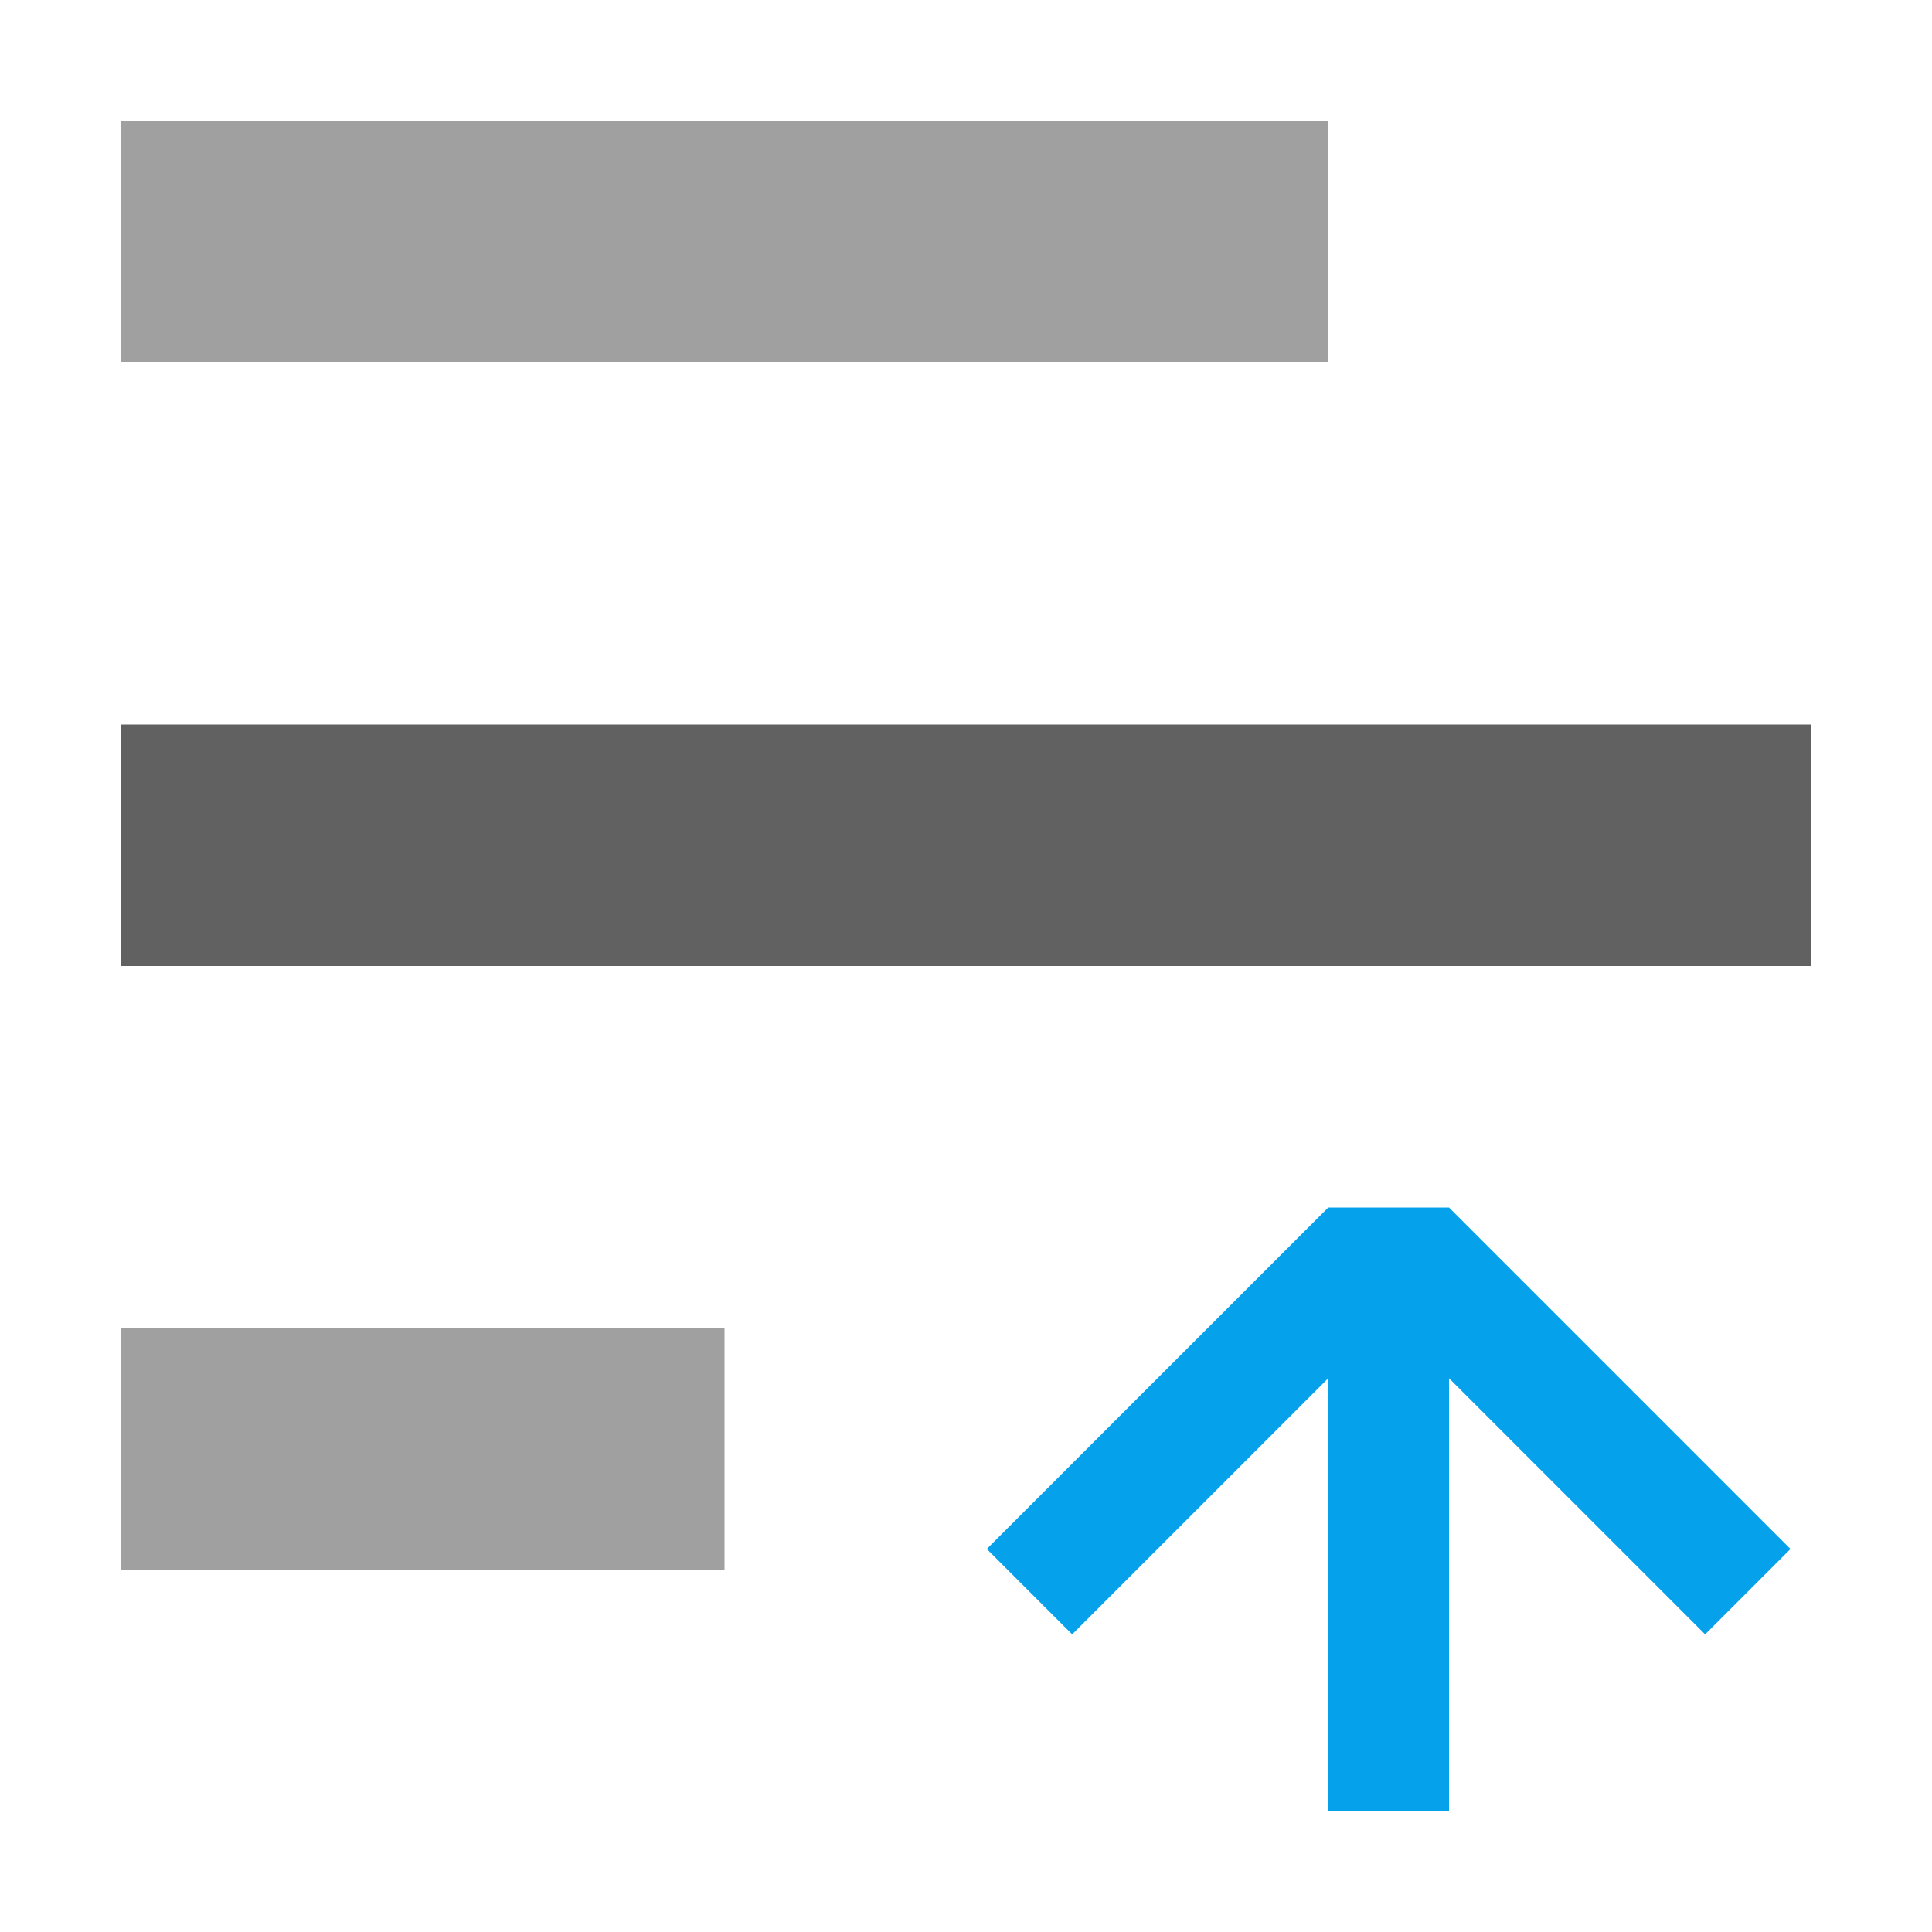 <?xml version="1.0" encoding="UTF-8" standalone="no"?>
<svg
   inkscape:version="1.2.2 (1:1.2.2+202212051552+b0a8486541)"
   sodipodi:docname="selection-raise-symbolic.svg"
   viewBox="0 0 16 16"
   height="16"
   width="16"
   id="svg1"
   version="1.1"
   xmlns:inkscape="http://www.inkscape.org/namespaces/inkscape"
   xmlns:sodipodi="http://sodipodi.sourceforge.net/DTD/sodipodi-0.dtd"
   xmlns="http://www.w3.org/2000/svg"
   xmlns:svg="http://www.w3.org/2000/svg">
  <defs
     id="defs6689" />
  <sodipodi:namedview
     inkscape:document-rotation="0"
     inkscape:current-layer="svg1"
     inkscape:window-maximized="1"
     inkscape:window-y="27"
     inkscape:window-x="0"
     inkscape:window-height="1016"
     inkscape:window-width="1920"
     inkscape:cy="11.694426"
     inkscape:cx="-3.4953134"
     inkscape:zoom="26.893153"
     showgrid="true"
     id="namedview"
     guidetolerance="10"
     gridtolerance="10"
     objecttolerance="10"
     pagecolor="#ffffff"
     bordercolor="#999999"
     borderopacity="1"
     inkscape:pageshadow="0"
     inkscape:pageopacity="0"
     inkscape:pagecheckerboard="0"
     inkscape:showpageshadow="0"
     inkscape:deskcolor="#d1d1d1">
    <inkscape:grid
       id="grid"
       type="xygrid"
       spacingx="1"
       spacingy="1" />
  </sodipodi:namedview>
  <g
     id="g281"
     transform="matrix(1,0,0,-1,0,16)">
    <path
       id="rect7355"
       style="opacity:0;fill:#616161;fill-opacity:1;stroke-width:0;stroke-linecap:square;stroke-linejoin:round;stroke-opacity:0.396;paint-order:fill markers stroke"
       d="M 0,0 V 16 H 16 V 0 Z" />
    <path
       d="M 1,5 H 6 V 3 H 1 Z"
       id="rect12191"
       class="base"
       style="opacity:0.6;fill:#616161;fill-opacity:1;stroke-width:1" />
    <path
       d="M 1,10 H 15 V 8 H 1 Z"
       id="rect12193"
       class="base"
       style="fill:#616161;fill-opacity:1;stroke-width:1" />
    <path
       d="M 1,15 H 11 V 13 H 1 Z"
       id="rect12195"
       class="base"
       style="opacity:0.6;fill:#616161;fill-opacity:1;stroke-width:1" />
    <path
       id="rect3687"
       style="fill:#05a2eb;fill-opacity:1;stroke-width:0;stroke-linecap:square;stroke-linejoin:round;stroke-opacity:0.396;paint-order:fill markers stroke"
       d="M 11,1 V 4.586 L 8.879,2.465 8.172,3.172 11,6 h 1 L 14.828,3.172 14.121,2.465 12,4.586 V 1 Z"
       class="error" />
  </g>
</svg>
